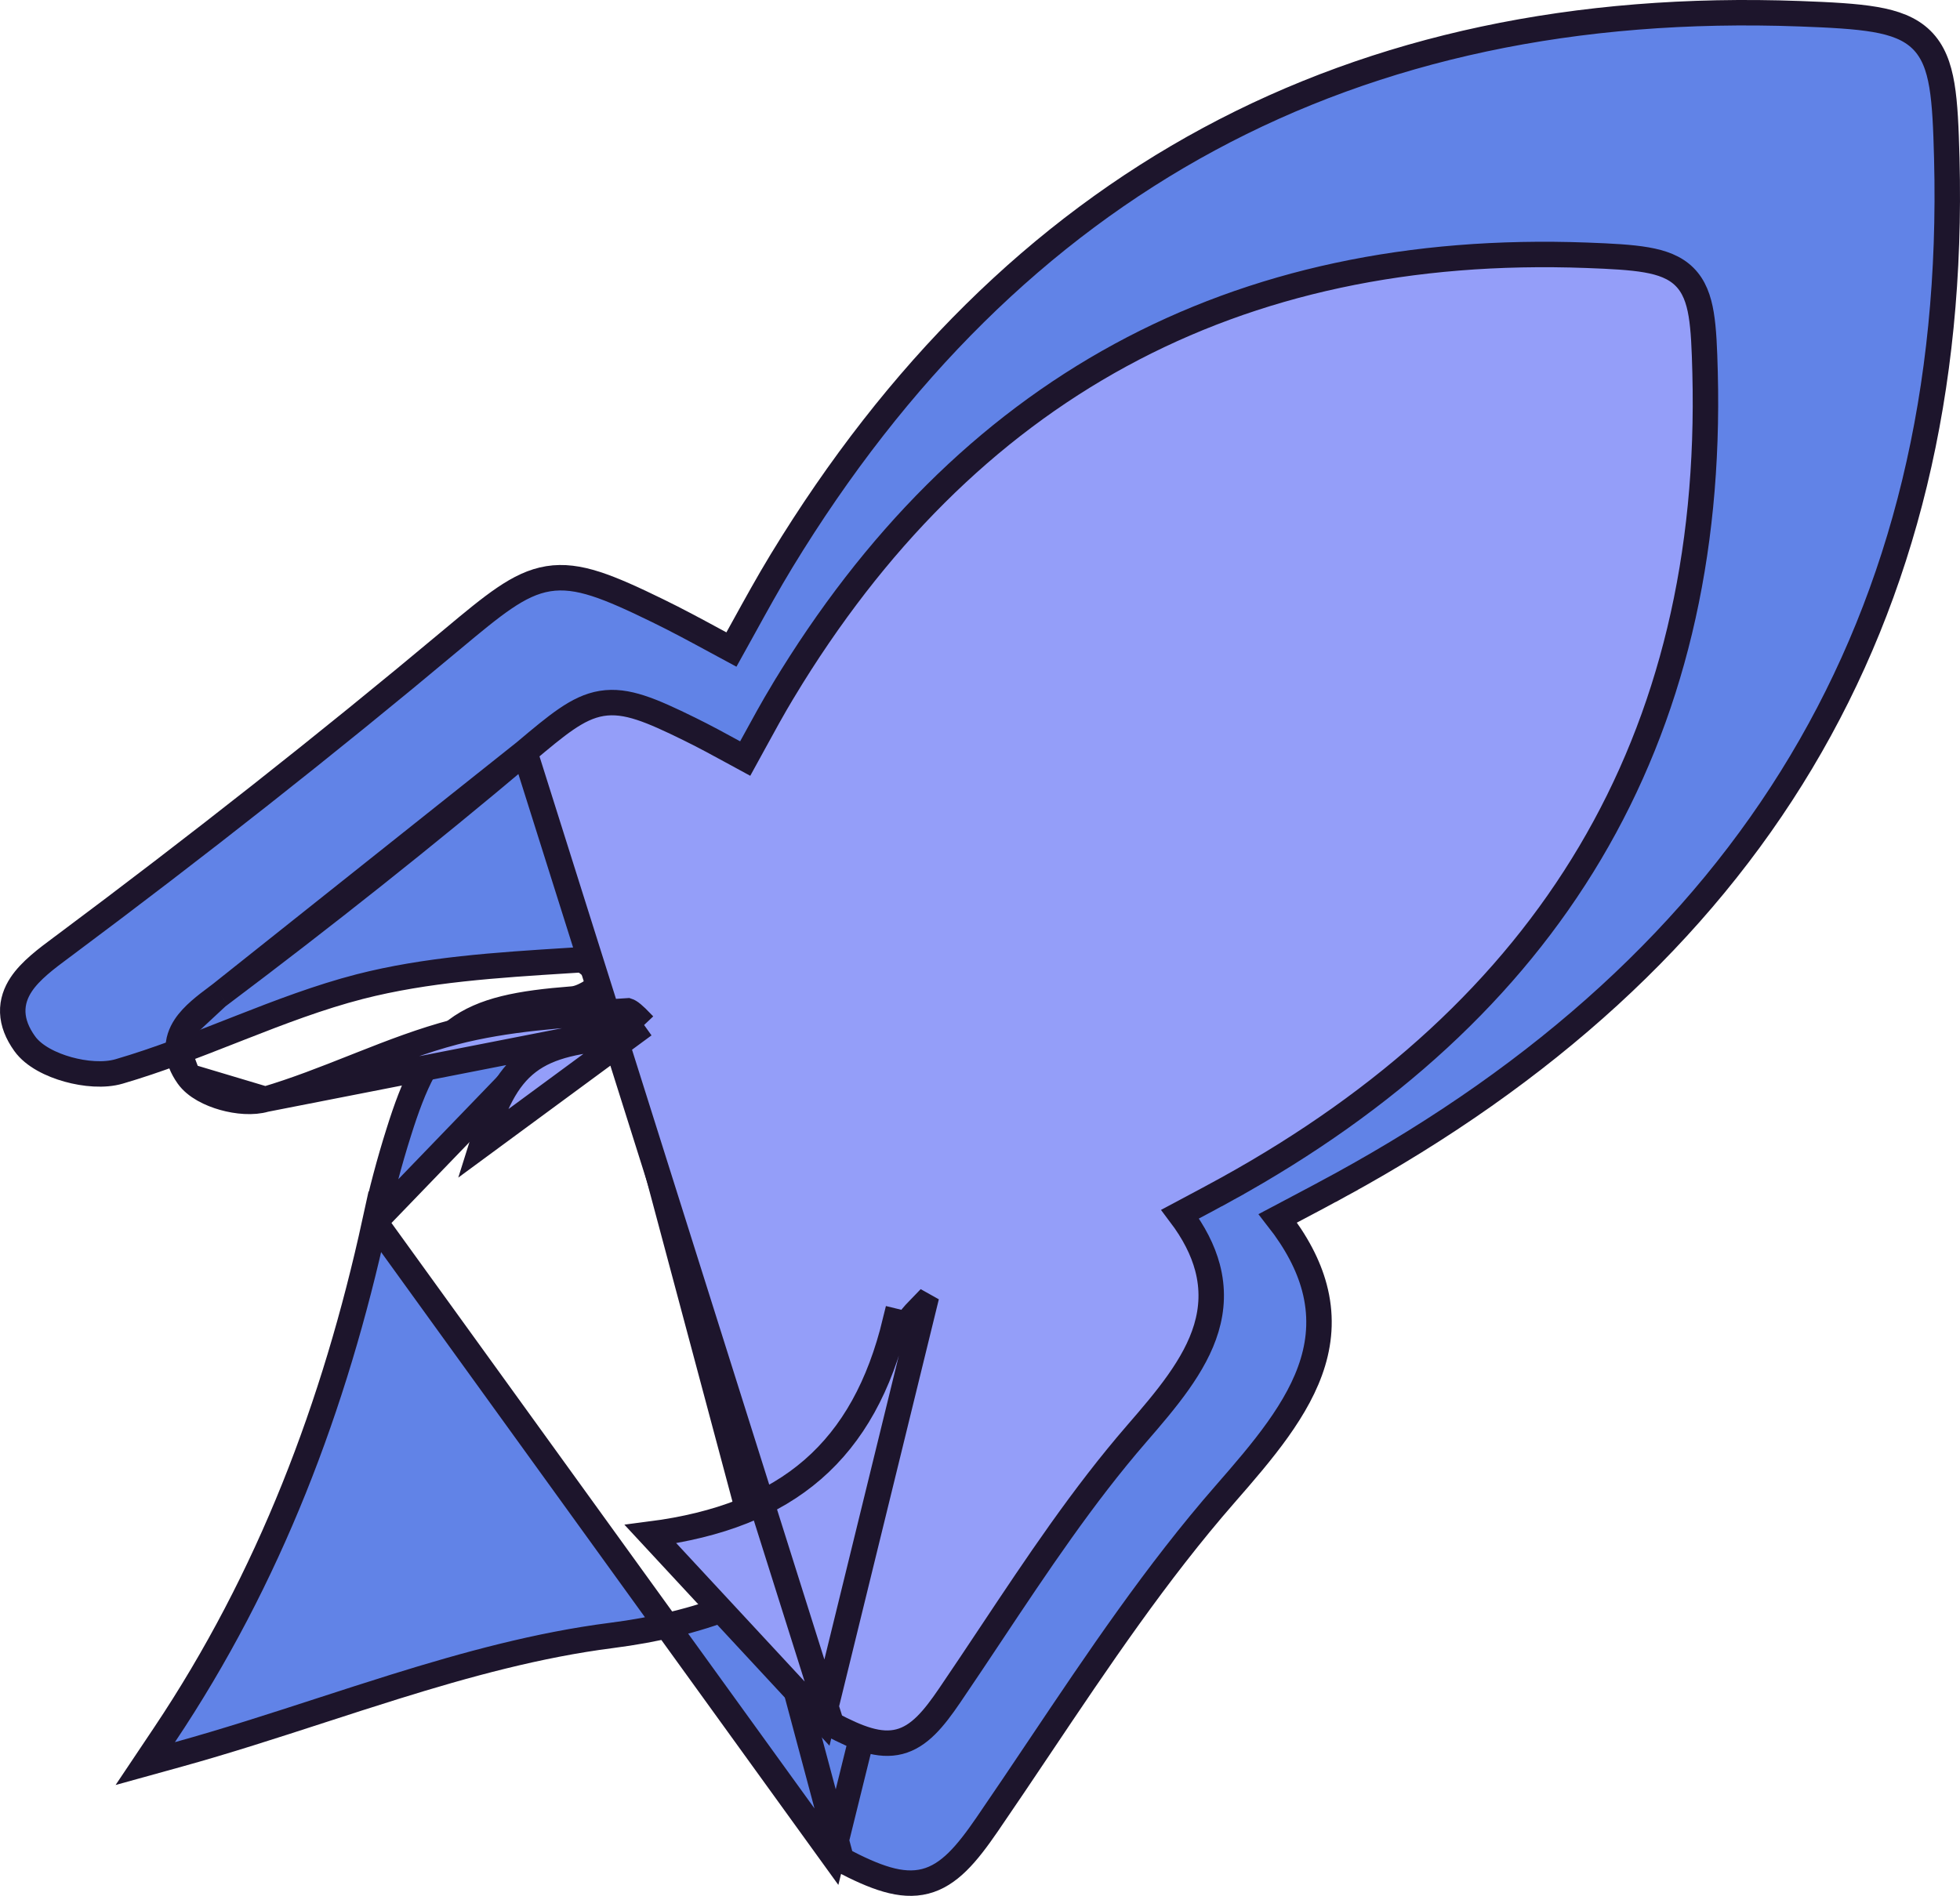 <svg width="154" height="149" viewBox="0 0 154 149" fill="none" xmlns="http://www.w3.org/2000/svg">
<path d="M65.417 145.804L65.605 145.043C68.926 131.587 72.236 118.184 75.546 104.782C75.386 104.696 75.225 104.61 75.063 104.524C74.9 104.696 74.734 104.866 74.578 105.024C74.406 105.199 74.247 105.36 74.119 105.499C73.657 105.998 73.406 106.371 73.325 106.704C71.732 113.24 68.968 118.274 64.765 121.895C60.568 125.513 55.029 127.639 48.032 128.534C42.302 129.268 36.66 130.808 31.007 132.569C29.077 133.17 27.137 133.8 25.193 134.431C21.476 135.638 17.741 136.851 14.01 137.884L11.413 138.603L12.912 136.364C21.169 124.03 26.309 110.445 29.459 96.025L65.417 145.804ZM65.417 145.804L66.111 146.168M65.417 145.804L66.111 146.168M66.111 146.168C68.768 147.561 70.819 148.338 72.697 147.857C74.571 147.377 75.958 145.722 77.562 143.385C78.945 141.37 80.304 139.344 81.661 137.321C86.282 130.432 90.871 123.591 96.263 117.419C99.195 114.063 102.059 110.717 103.157 107.064C103.718 105.201 103.824 103.251 103.272 101.185C102.802 99.428 101.868 97.629 100.399 95.751C100.803 95.537 101.189 95.333 101.561 95.136C102.953 94.401 104.152 93.767 105.342 93.115L104.887 92.283L105.343 93.115C121.339 84.359 133.493 73.331 141.525 59.893C149.558 46.452 153.432 30.659 152.962 12.436L152.962 12.436C152.9 10.072 152.824 8.185 152.577 6.713C152.329 5.234 151.887 4.023 150.978 3.128C150.073 2.237 148.842 1.793 147.326 1.532C145.813 1.271 143.866 1.17 141.41 1.079L141.41 1.079C106.177 -0.215 79.51 14.33 61.405 44.087L61.405 44.087C60.366 45.796 59.399 47.553 58.412 49.345C58.101 49.91 57.788 50.478 57.47 51.049C57.068 50.832 56.672 50.618 56.282 50.407C54.703 49.551 53.21 48.743 51.693 48.005C49.738 47.05 48.169 46.333 46.825 45.899C45.465 45.46 44.27 45.29 43.075 45.484C41.886 45.677 40.799 46.214 39.629 47.008C38.469 47.795 37.154 48.886 35.527 50.246L35.527 50.247C25.617 58.541 15.436 66.549 5.074 74.282C4.988 74.346 4.902 74.41 4.814 74.475C3.663 75.33 2.391 76.275 1.665 77.372C1.25 78 0.973 78.729 1.002 79.562C1.031 80.388 1.355 81.203 1.935 82.015H1.935C2.649 83.018 4.048 83.686 5.338 84.046C6.652 84.412 8.186 84.55 9.36 84.206C12.375 83.324 15.309 82.171 18.192 81.039C18.427 80.947 18.661 80.855 18.895 80.763C22.021 79.537 25.097 78.36 28.257 77.543C33.503 76.196 39.044 75.846 44.621 75.494C44.961 75.473 45.301 75.451 45.641 75.43L45.644 75.43C45.646 75.429 45.737 75.426 45.955 75.56C46.168 75.69 46.418 75.899 46.715 76.184C46.932 76.392 47.145 76.613 47.373 76.849C47.459 76.938 47.548 77.029 47.639 77.123C47.647 77.132 47.656 77.14 47.664 77.149M66.111 146.168L47.664 77.149M47.664 77.149C47.551 77.224 47.439 77.299 47.33 77.372C47.088 77.534 46.861 77.687 46.663 77.811C45.985 78.237 45.453 78.48 44.974 78.516L44.971 78.516C40.823 78.841 37.957 79.362 35.848 80.958C33.723 82.566 32.536 85.131 31.325 89C30.597 91.304 29.971 93.664 29.459 96.024L47.664 77.149Z" fill="#6183E7" stroke="#1D152C" stroke-width="2"/>
<path d="M64.643 135.157L64.828 134.4C67.428 123.779 70.02 113.2 72.612 102.622C72.581 102.605 72.55 102.589 72.52 102.572C72.422 102.674 72.326 102.772 72.236 102.865C72.104 103 71.985 103.123 71.893 103.223C71.534 103.614 71.368 103.878 71.317 104.088C71.317 104.088 71.317 104.088 71.316 104.088L70.345 103.852C67.895 113.988 61.917 119.175 51.111 120.568L64.643 135.157ZM64.643 135.157L65.332 135.522M64.643 135.157L65.332 135.522M50.598 80.567C50.577 80.545 50.556 80.523 50.535 80.501C50.357 80.315 50.193 80.144 50.026 79.982C49.795 79.759 49.611 79.606 49.463 79.515C49.385 79.467 49.34 79.45 49.324 79.445C49.065 79.462 48.807 79.478 48.548 79.495C44.156 79.774 39.817 80.05 35.71 81.113C33.239 81.758 30.831 82.686 28.371 83.659C28.187 83.732 28.002 83.805 27.817 83.878C25.55 84.776 23.233 85.693 20.851 86.396M50.598 80.567L20.851 86.396M50.598 80.567C50.572 80.585 50.547 80.602 50.521 80.619C50.335 80.745 50.163 80.861 50.018 80.953C49.49 81.288 49.109 81.454 48.79 81.479L48.787 81.479C45.526 81.736 43.21 82.151 41.495 83.459C39.766 84.778 38.818 86.871 37.865 89.94L50.598 80.567ZM20.851 86.396C19.872 86.685 18.62 86.565 17.566 86.269C16.537 85.98 15.377 85.433 14.773 84.578M20.851 86.396L14.773 84.578M14.773 84.578C14.301 83.91 14.026 83.226 14.002 82.522M14.773 84.578L14.002 82.522M65.332 135.522C67.415 136.623 69.101 137.285 70.67 136.88C72.233 136.476 73.365 135.09 74.62 133.247C75.711 131.644 76.782 130.035 77.85 128.429C81.484 122.967 85.085 117.556 89.317 112.672C91.616 110.019 93.903 107.331 94.782 104.384C95.233 102.874 95.319 101.291 94.874 99.612C94.512 98.248 93.81 96.859 92.724 95.421C92.964 95.293 93.196 95.169 93.422 95.049C94.518 94.465 95.464 93.961 96.401 93.444L95.943 92.613L96.402 93.444C109.013 86.484 118.604 77.713 124.944 67.018C131.286 56.32 134.341 43.757 133.97 29.272L133.97 29.272C133.922 27.399 133.862 25.889 133.665 24.705C133.467 23.515 133.108 22.505 132.348 21.75C131.591 20.999 130.572 20.636 129.361 20.425C128.154 20.215 126.607 20.135 124.677 20.063L124.677 20.063C110.81 19.549 98.592 22.171 88.043 27.909C77.495 33.647 68.672 42.47 61.548 54.275L61.547 54.275C60.728 55.634 59.964 57.034 59.186 58.458C58.976 58.843 58.764 59.229 58.551 59.617C58.301 59.481 58.055 59.347 57.811 59.214C56.567 58.534 55.385 57.889 54.187 57.302C52.65 56.545 51.404 55.969 50.33 55.62C49.241 55.266 48.264 55.122 47.277 55.283C46.297 55.443 45.412 55.888 44.478 56.527C43.555 57.158 42.512 58.032 41.235 59.108L41.235 59.109M65.332 135.522L41.235 59.109M41.235 59.109C33.442 65.684 25.436 72.032 17.288 78.163M41.235 59.109L17.288 78.163M17.288 78.163C17.218 78.215 17.148 78.268 17.077 78.321M17.288 78.163L17.077 78.321M17.077 78.321C16.179 78.993 15.149 79.765 14.557 80.667M17.077 78.321L14.557 80.667M14.557 80.667C14.212 81.191 13.977 81.81 14.002 82.522M14.557 80.667L14.002 82.522" fill="#949EF9" stroke="#1D152C" stroke-width="2"/>
</svg>
